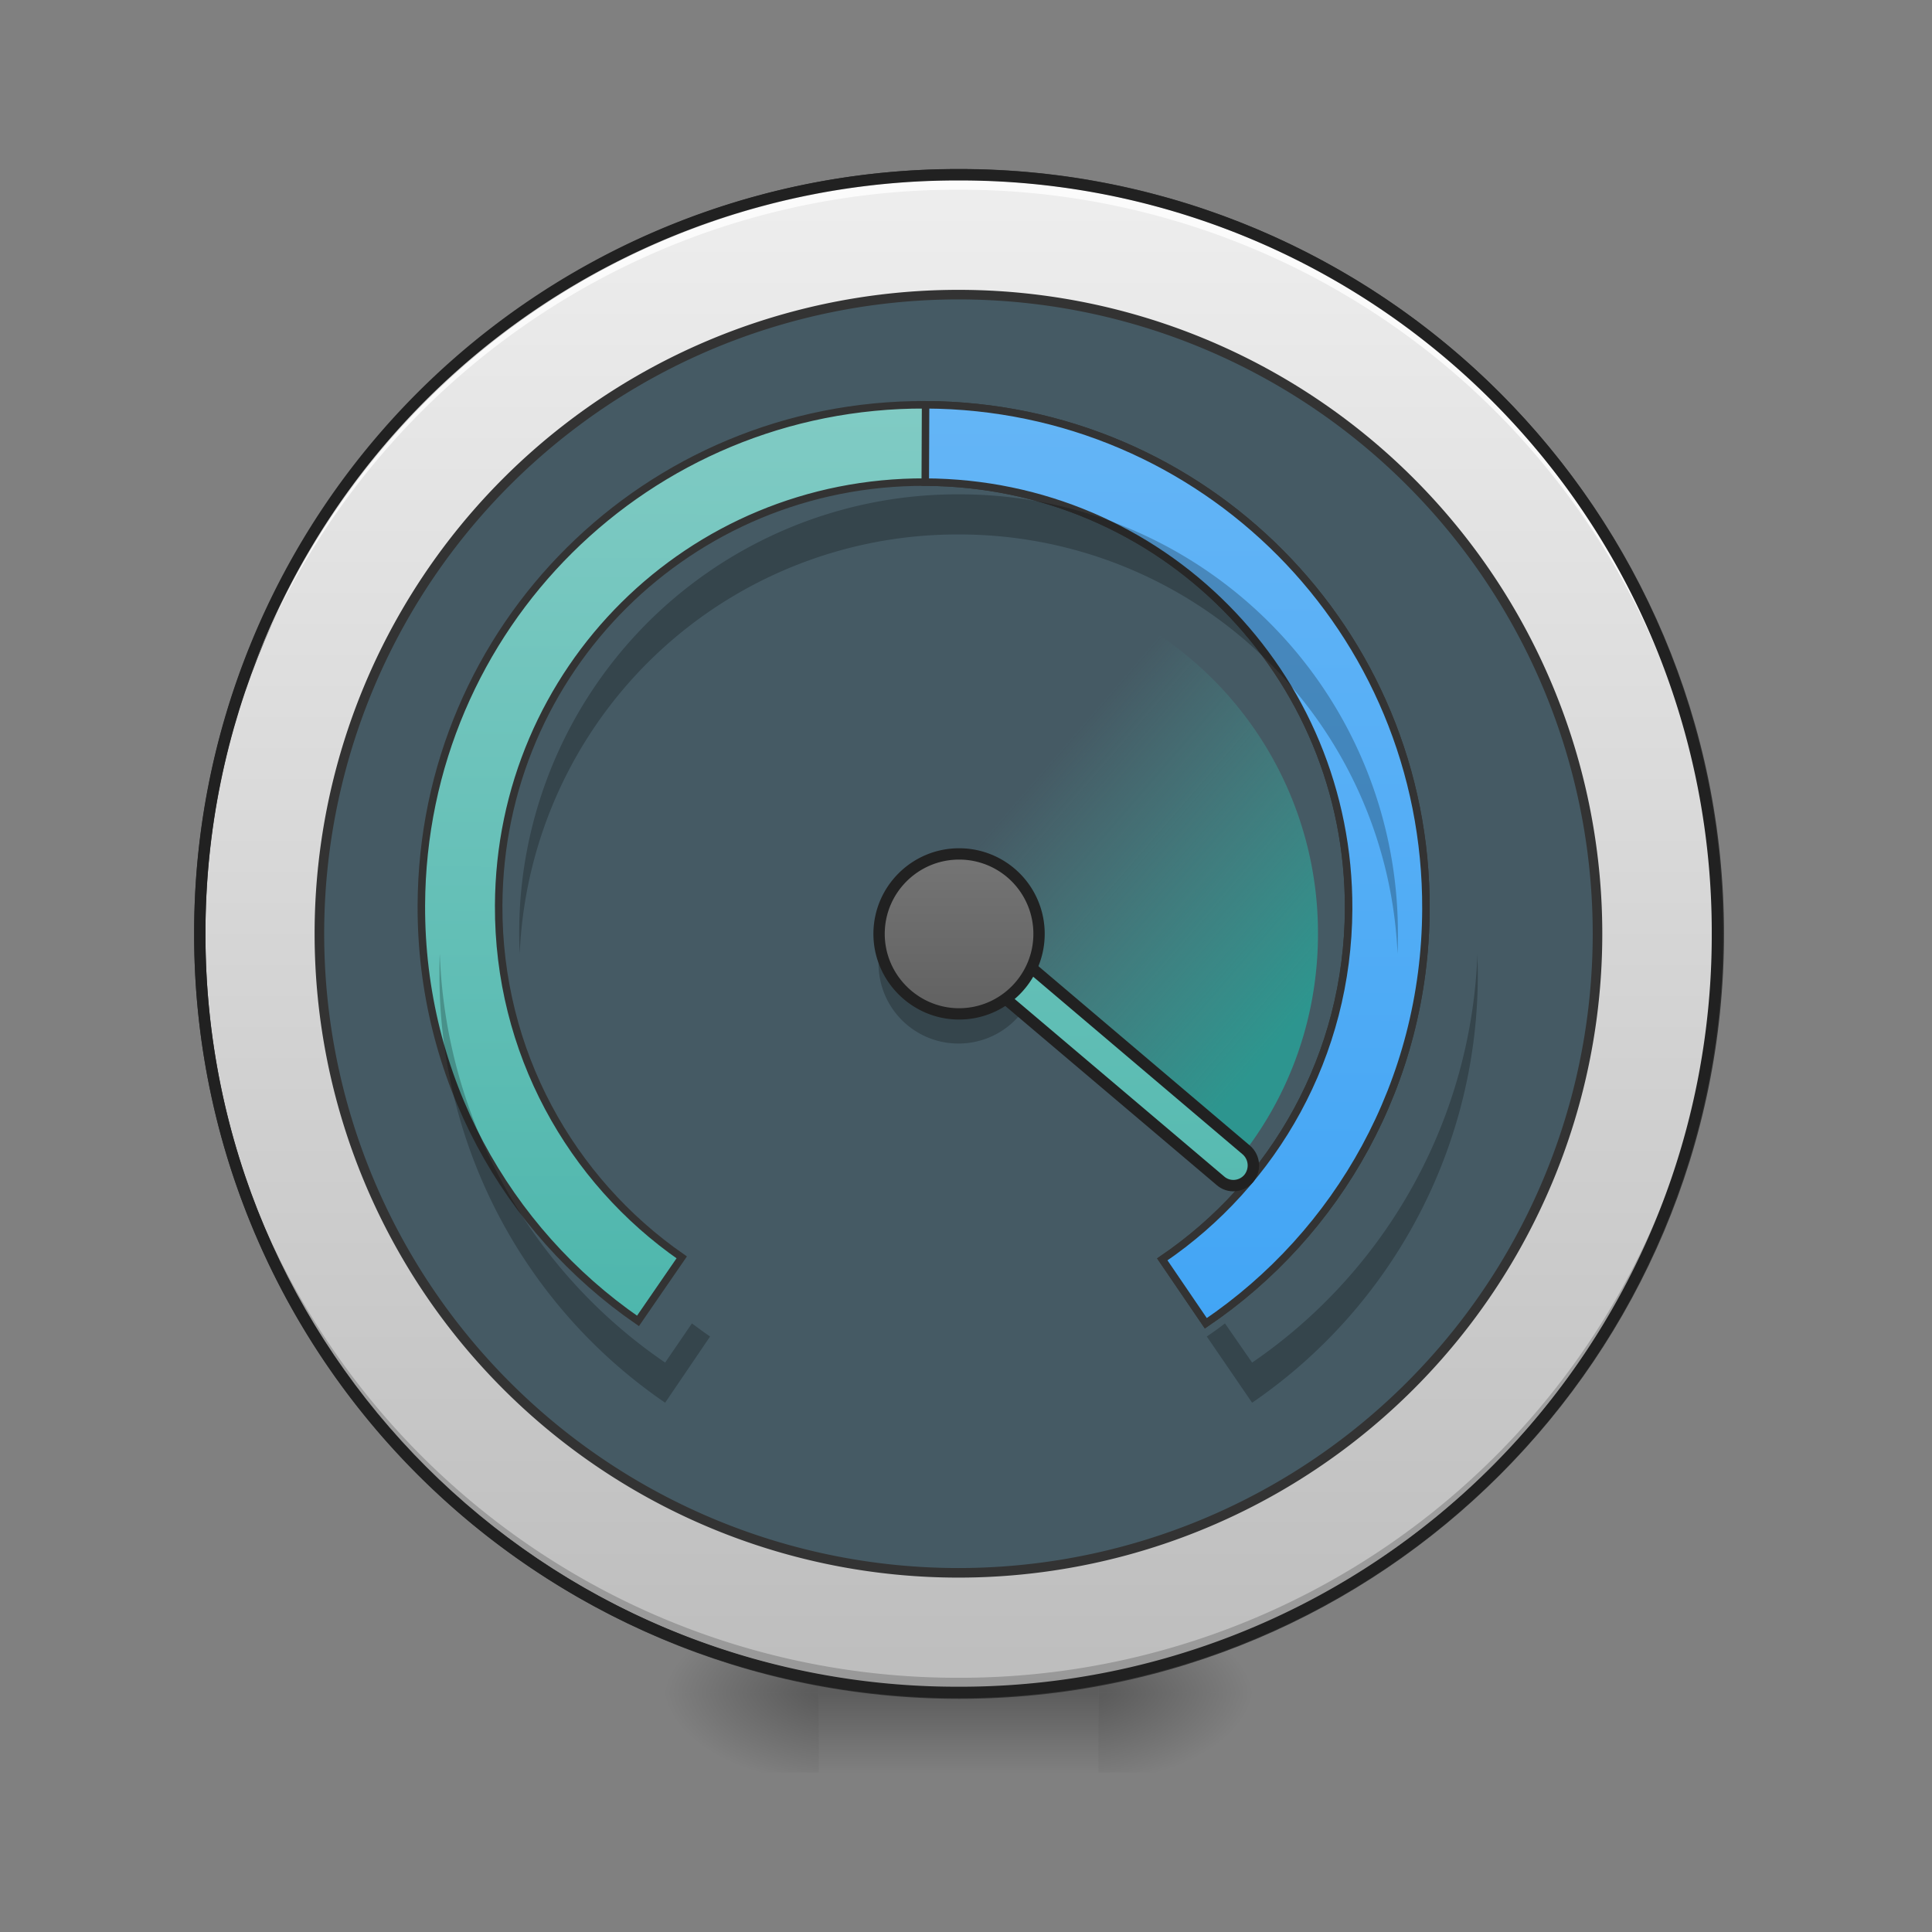 <svg xmlns="http://www.w3.org/2000/svg" width="22pt" height="22pt" viewBox="0 0 22 22"><rect x="0" y="0" width="22" height="22" fill="#808080" stroke="none"/><defs><radialGradient id="a" gradientUnits="userSpaceOnUse" cx="450.909" cy="189.579" fx="450.909" fy="189.579" r="21.167" gradientTransform="matrix(0 -.054 -.097 0 30.61 43.722)"><stop offset="0" stop-opacity=".314"/><stop offset=".222" stop-opacity=".275"/><stop offset="1" stop-opacity="0"/></radialGradient><radialGradient id="b" gradientUnits="userSpaceOnUse" cx="450.909" cy="189.579" fx="450.909" fy="189.579" r="21.167" gradientTransform="matrix(0 .054 .097 0 -8.78 -5.175)"><stop offset="0" stop-opacity=".314"/><stop offset=".222" stop-opacity=".275"/><stop offset="1" stop-opacity="0"/></radialGradient><radialGradient id="c" gradientUnits="userSpaceOnUse" cx="450.909" cy="189.579" fx="450.909" fy="189.579" r="21.167" gradientTransform="matrix(0 -.054 .097 0 -8.78 43.722)"><stop offset="0" stop-opacity=".314"/><stop offset=".222" stop-opacity=".275"/><stop offset="1" stop-opacity="0"/></radialGradient><radialGradient id="d" gradientUnits="userSpaceOnUse" cx="450.909" cy="189.579" fx="450.909" fy="189.579" r="21.167" gradientTransform="matrix(0 .054 -.097 0 30.61 -5.175)"><stop offset="0" stop-opacity=".314"/><stop offset=".222" stop-opacity=".275"/><stop offset="1" stop-opacity="0"/></radialGradient><linearGradient id="e" gradientUnits="userSpaceOnUse" x1="255.323" y1="233.5" x2="255.323" y2="254.667" gradientTransform="matrix(.009 0 0 .043 8.57 9.24)"><stop offset="0" stop-opacity=".275"/><stop offset="1" stop-opacity="0"/></linearGradient><linearGradient id="f" gradientUnits="userSpaceOnUse" x1="254" y1="-168.667" x2="254" y2="233.5"><stop offset="0" stop-color="#eee"/><stop offset="1" stop-color="#bdbdbd"/></linearGradient><linearGradient id="g" gradientUnits="userSpaceOnUse" x1="960" y1="1375.118" x2="960" y2="415.118"><stop offset="0" stop-color="#4db6ac"/><stop offset="1" stop-color="#80cbc4"/></linearGradient><linearGradient id="h" gradientUnits="userSpaceOnUse" x1="960" y1="1375.118" x2="960" y2="415.118"><stop offset="0" stop-color="#42a5f5"/><stop offset="1" stop-color="#64b5f6"/></linearGradient><linearGradient id="i" gradientUnits="userSpaceOnUse" x1="1240" y1="1175.118" x2="960" y2="935.118" gradientTransform="rotate(.24) scale(.011)"><stop offset="0" stop-color="#26a69a" stop-opacity=".784"/><stop offset="1" stop-color="#4db6ac" stop-opacity="0"/></linearGradient><linearGradient id="j" gradientUnits="userSpaceOnUse" x1="-70.384" y1="-314.405" x2="-257.763" y2="-142.6"><stop offset="0" stop-color="#4db6ac"/><stop offset="1" stop-color="#80cbc4"/></linearGradient><linearGradient id="k" gradientUnits="userSpaceOnUse" x1="254" y1="53.583" x2="254" y2="11.25"><stop offset="0" stop-color="#616161"/><stop offset="1" stop-color="#757575"/></linearGradient></defs><path d="M12.508 19.273h1.816v-.91h-1.816zm0 0" fill="url(#a)"/><path d="M9.324 19.273h-1.82v.91h1.82zm0 0" fill="url(#b)"/><path d="M9.324 19.273h-1.82v-.91h1.82zm0 0" fill="url(#c)"/><path d="M12.508 19.273h1.816v.91h-1.816zm0 0" fill="url(#d)"/><path d="M9.324 19.047h3.184v1.137H9.324zm0 0" fill="url(#e)"/><path d="M253.976-168.64c111.08 0 201.071 89.99 201.071 201.07 0 111.081-89.991 201.073-201.071 201.073-110.99 0-201.072-89.992-201.072-201.072s90.082-201.072 201.072-201.072zm0 0" transform="matrix(.043 0 0 .043 0 9.24)" fill="url(#f)" stroke-width="3" stroke-linecap="round" stroke="#333"/><path d="M10.914 19.273a8.624 8.624 0 0 1-8.64-8.64v-.086a8.624 8.624 0 0 0 8.64 8.558 8.62 8.62 0 0 0 8.64-8.558v.086a8.621 8.621 0 0 1-8.64 8.64zm0 0" fill-opacity=".196"/><path d="M10.914 1.992a8.621 8.621 0 0 0-8.64 8.64v.087a8.624 8.624 0 0 1 8.64-8.559 8.62 8.62 0 0 1 8.64 8.559v-.086c0-4.79-3.85-8.64-8.64-8.64zm0 0" fill="#fff" fill-opacity=".784"/><path d="M10.914 1.926a8.686 8.686 0 0 0-8.703 8.707 8.686 8.686 0 0 0 8.703 8.703 8.686 8.686 0 0 0 8.707-8.703 8.687 8.687 0 0 0-8.707-8.707zm0 .129a8.557 8.557 0 0 1 8.578 8.578 8.556 8.556 0 0 1-8.578 8.574 8.556 8.556 0 0 1-8.574-8.574 8.556 8.556 0 0 1 8.574-8.578zm0 0" fill="#212121"/><path d="M10.914 3.355a7.277 7.277 0 0 1 7.277 7.278 7.277 7.277 0 0 1-7.277 7.277 7.277 7.277 0 0 1-7.277-7.277 7.277 7.277 0 0 1 7.277-7.278zm0 0" fill="#455a64" stroke-width=".109" stroke-linecap="round" stroke="#333"/><path d="M959.908 415.021c-287.903 0-519.807 231.904-519.807 520.151 0 178.652 89.326 336.002 226.063 429.45l45.006-65.963c-115.436-79.362-191.02-212.32-191.02-363.487 0-243.928 196.174-440.101 439.758-440.101 243.928 0 440.102 196.173 440.102 440.101 0 151.167-75.584 284.125-191.364 363.487l45.35 65.964c136.737-93.449 226.063-250.8 226.063-429.451 0-288.247-231.903-520.15-520.15-520.15zm0 0" transform="rotate(.24) scale(.011)" fill="url(#g)" stroke-width="7.758" stroke-linecap="round" stroke="#333"/><path d="M959.908 415.021v80.05c243.928 0 440.102 196.173 440.102 440.101 0 151.167-75.584 284.125-191.364 363.487l45.35 65.964c136.737-93.449 226.063-250.8 226.063-429.451 0-288.247-231.903-520.15-520.15-520.15zm0 0" transform="rotate(.24) scale(.011)" fill="url(#h)" stroke-width="7.758" stroke-linecap="round" stroke="#333"/><path d="M10.02 10.805a.909.909 0 0 0 .895 1.078.909.909 0 0 0 .894-1.078.91.91 0 0 1-1.79 0zm0 0" fill-opacity=".235"/><path d="M10.914 6.54v4.093l3.149 2.62c.59-.706.945-1.62.945-2.62a4.083 4.083 0 0 0-4.094-4.094zm0 0" fill="url(#i)"/><path d="M-138.947-313.014c2.968-.005 5.345 2.39 5.291 5.289l.076 95.286c-.053 2.899-2.449 5.275-5.347 5.222-2.91.074-5.286-2.321-5.29-5.29l-.018-95.216c.053-2.898 2.38-5.216 5.288-5.29zm0 0" transform="matrix(-.028 .033 -.033 -.028 0 9.24)" fill="url(#j)" stroke-width="3" stroke-linecap="round" stroke-linejoin="round" stroke="#212121"/><path d="M253.976 11.251a21.143 21.143 0 0 1 21.18 21.18c0 11.635-9.454 21.18-21.18 21.18-11.636 0-21.18-9.545-21.18-21.18 0-11.726 9.544-21.18 21.18-21.18zm0 0" transform="matrix(.043 0 0 .043 0 9.24)" fill="url(#k)" stroke-width="3" stroke-linecap="round" stroke-linejoin="round" stroke="#212121"/><path d="M10.914 5.629a4.99 4.99 0 0 0-4.996 5.23 4.988 4.988 0 0 1 4.996-4.773 4.994 4.994 0 0 1 5 4.773c.004-.074.004-.152.004-.226a4.991 4.991 0 0 0-5.004-5.004zm-5.906 5.23c-.004.075-.004.153-.004.227a5.903 5.903 0 0 0 2.57 4.887l.512-.754c-.07-.047-.137-.098-.207-.149l-.305.446a5.891 5.891 0 0 1-2.566-4.657zm11.816 0a5.902 5.902 0 0 1-2.566 4.657l-.309-.446a3.97 3.97 0 0 1-.207.149l.516.754a5.903 5.903 0 0 0 2.57-4.887c0-.074-.004-.152-.004-.227zm0 0" fill-opacity=".235"/></svg>